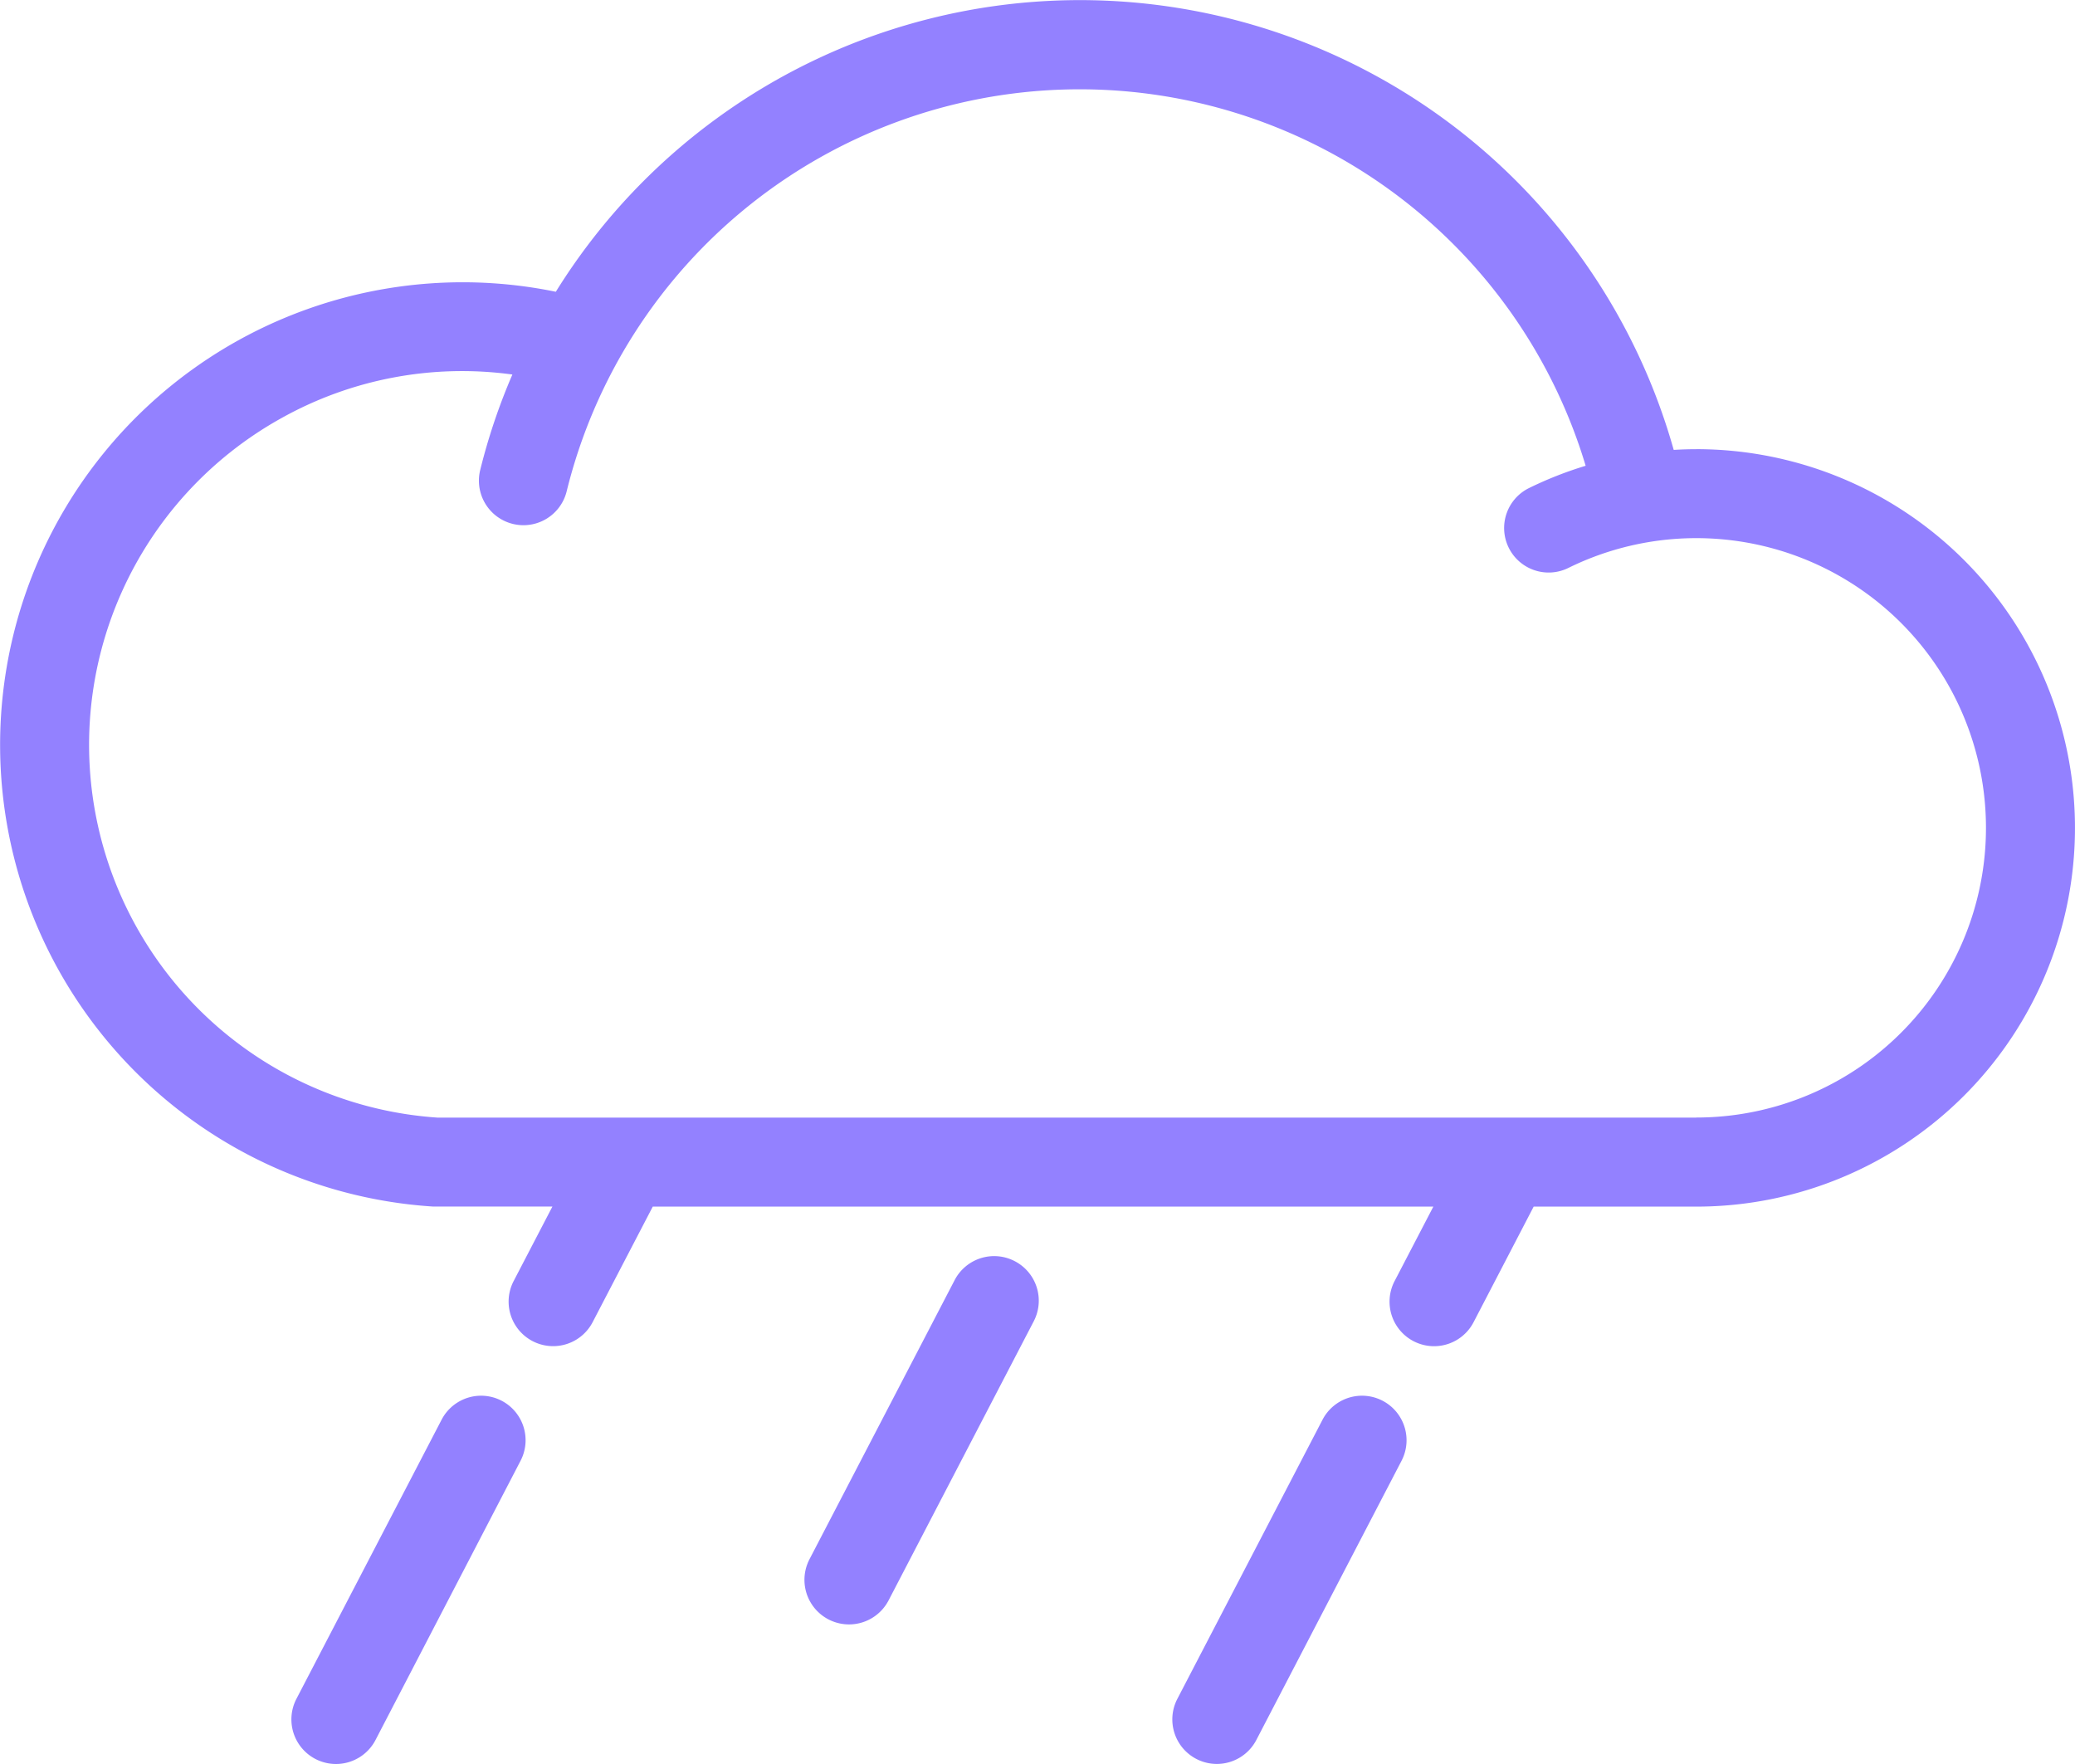 <svg xmlns="http://www.w3.org/2000/svg" viewBox="5658 240 81.301 69.104"><defs><style>.a{fill:#9381ff;}</style></defs><path class="a" d="M68.959,182.492a1.744,1.744,0,0,0-2.352.742l-5.689,10.937a1.744,1.744,0,1,0,3.1,1.61L69.7,184.844A1.744,1.744,0,0,0,68.959,182.492Z" transform="translate(5608.696 112.383)"/><path class="a" d="M164.51,182.492a1.744,1.744,0,0,0-2.352.742l-5.689,10.937a1.744,1.744,0,1,0,3.095,1.61l5.689-10.937A1.745,1.745,0,0,0,164.51,182.492Z" transform="translate(5547.661 112.383)"/><path class="a" d="M124.608,167.353a1.744,1.744,0,0,0-2.352.742l-5.689,10.938a1.744,1.744,0,1,0,3.1,1.61l5.689-10.938A1.744,1.744,0,0,0,124.608,167.353Z" transform="translate(5573.149 122.053)"/><path class="a" d="M95.579,48.527c-.295,0-.59.01-.885.028a24.168,24.168,0,0,0-43.8-6.195,18.123,18.123,0,1,0-4.8,35.838c.037,0,.074,0,.111,0H50.76l-1.519,2.919a1.744,1.744,0,1,0,3.095,1.61L54.692,78.2H85.276l-1.519,2.919a1.744,1.744,0,1,0,3.095,1.61L89.207,78.2h6.372a14.837,14.837,0,1,0,0-29.674Zm0,26.186H46.26a14.637,14.637,0,0,1-6.139-27.391,14.525,14.525,0,0,1,9.071-1.72,23.852,23.852,0,0,0-1.261,3.742,1.744,1.744,0,1,0,3.388.833,20.7,20.7,0,0,1,39.925-1,14.783,14.783,0,0,0-2.221.874,1.744,1.744,0,1,0,1.542,3.129,11.349,11.349,0,1,1,5.015,21.53Z" transform="translate(5628.884 209.07)"/></svg>